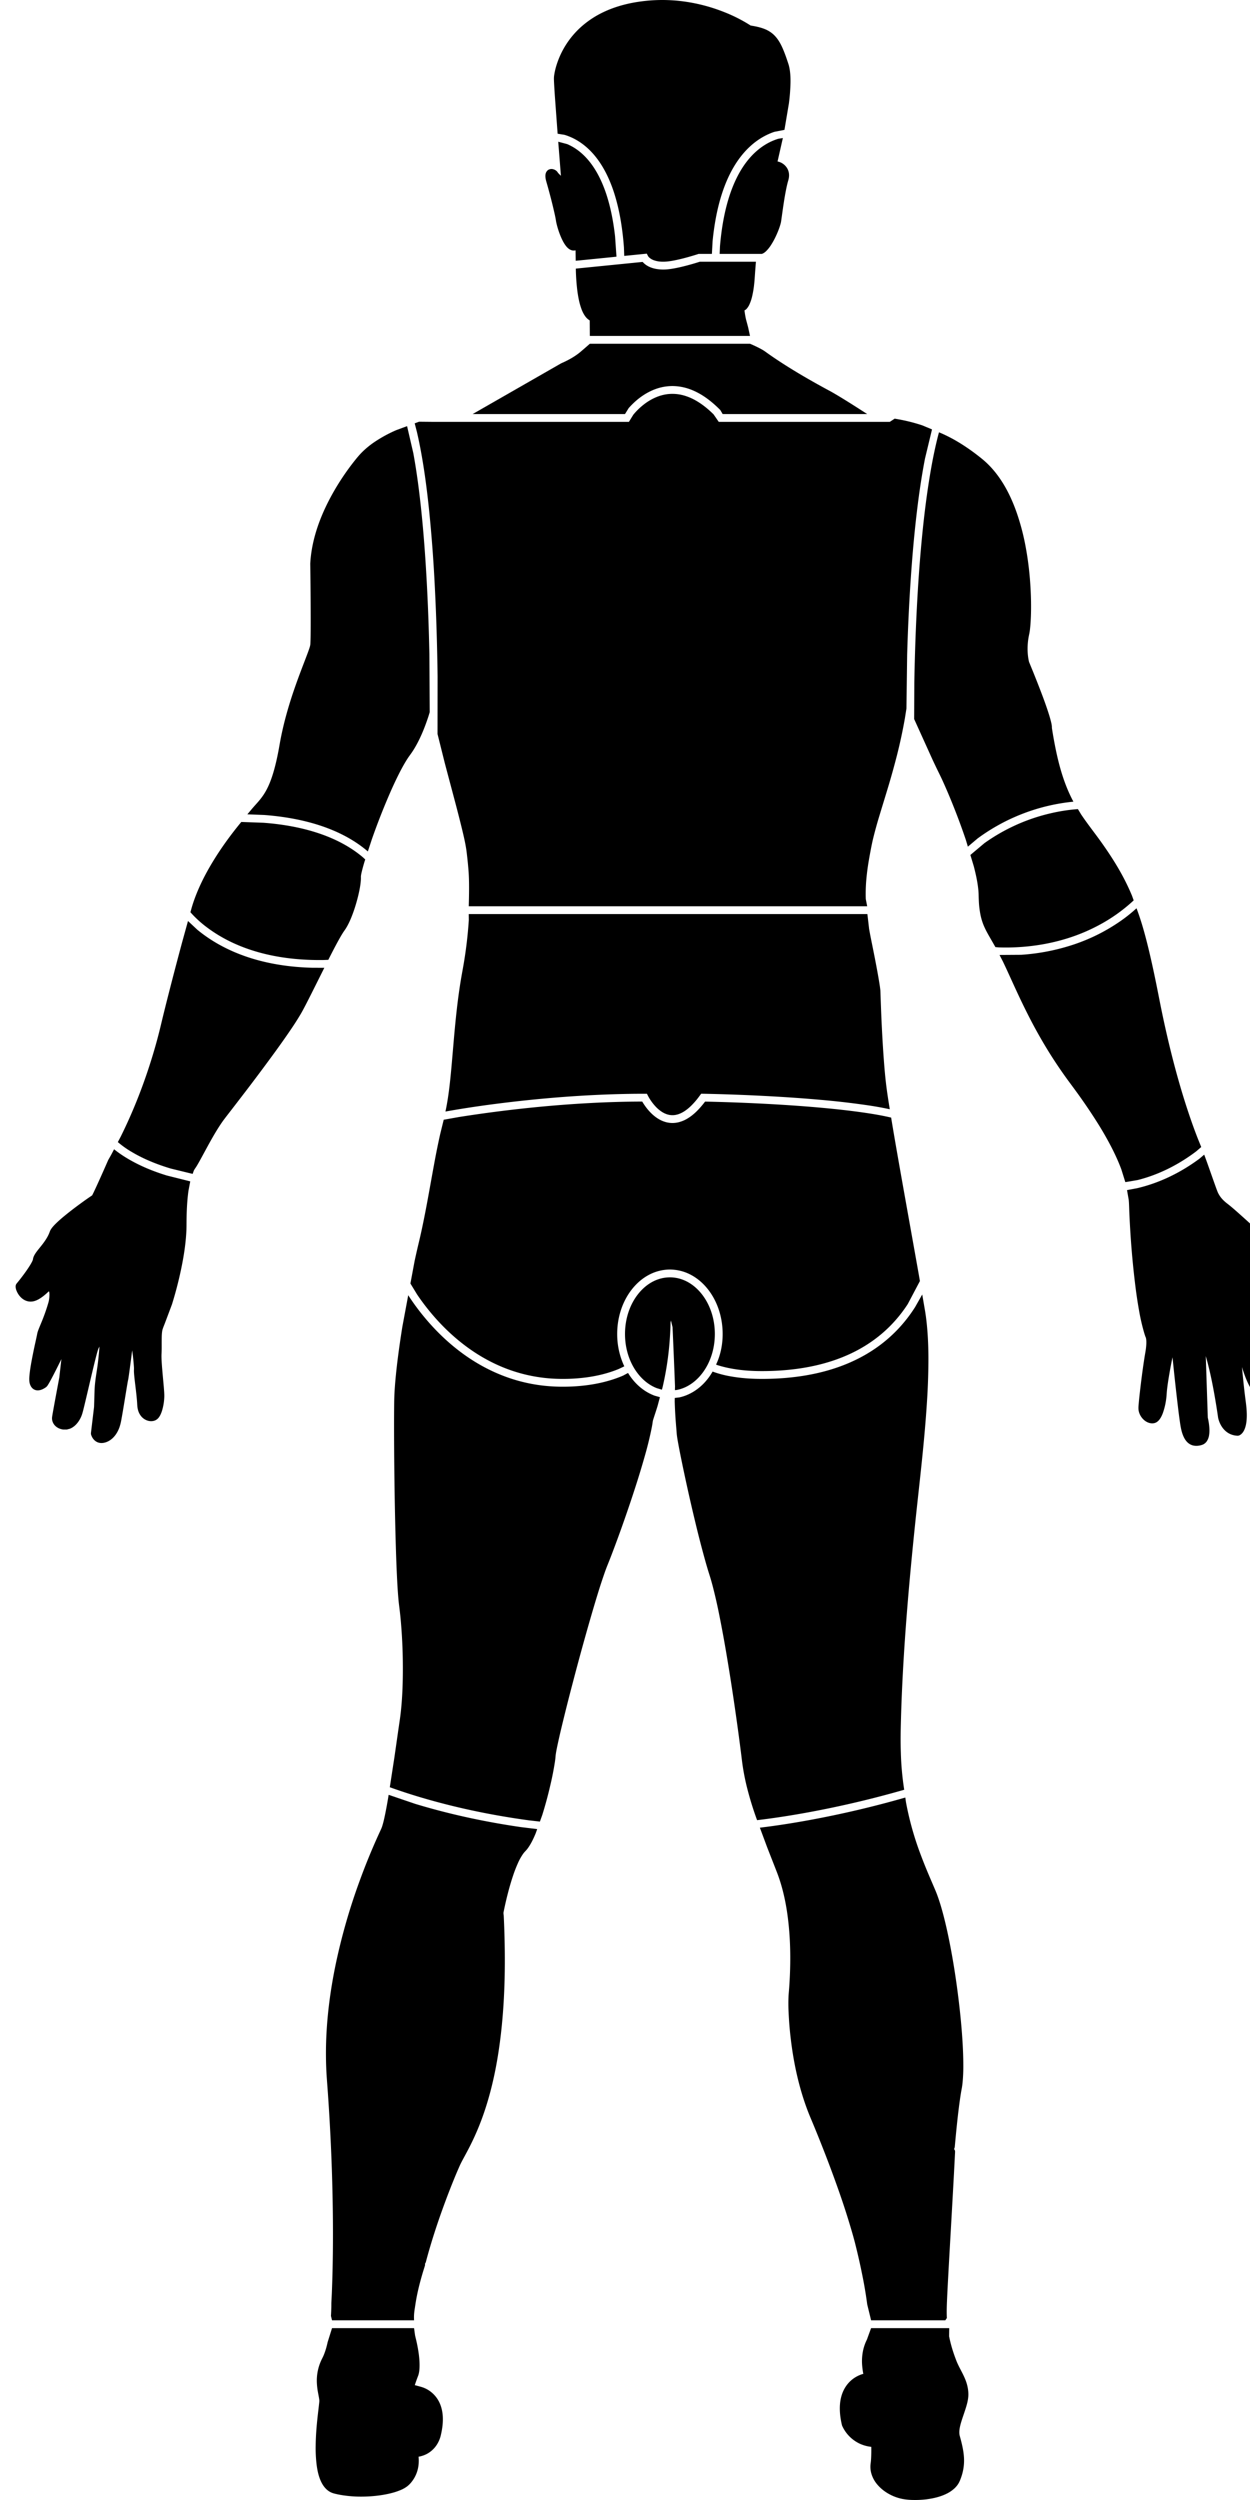 <svg width="160" height="320" xmlns="http://www.w3.org/2000/svg">
	<!-- Generator: Sketch 64 (93537) - https://sketch.com -->
	<title>
		Group 261
	</title>
	<desc>
		Created with Sketch.
	</desc>
	<defs>
		<polygon id="path-1" points="0 0.011 329.766 0.011 329.766 287.931 0 287.931">
		</polygon>
	</defs>
	<g class="body-parts" id="svg_27">
		<path class="body-area body-area-head" d="m71.376,17.117l-0.353,-4.81c-0.033,-0.51 -0.067,-1.02 -0.094,-1.53a23.405,23.405 0 0 1 -0.023,-0.511a3.96,3.96 0 0 1 -0.002,-0.327c0.006,-0.151 0.028,-0.302 0.053,-0.451c0.117,-0.71 0.336,-1.401 0.607,-2.066a10.963,10.963 0 0 1 2.999,-4.14a12.05,12.05 0 0 1 2.708,-1.746c1.247,-0.59 2.583,-0.982 3.94,-1.223a20.938,20.938 0 0 1 3.701,-0.313c0.775,0.009 1.548,0.055 2.317,0.148a21.87,21.87 0 0 1 5.375,1.362a19.444,19.444 0 0 1 3.445,1.737l0.038,0.025a10.447,10.447 0 0 1 0.804,0.147c0.584,0.132 1.159,0.317 1.664,0.648c0.167,0.108 0.324,0.232 0.47,0.367c0.667,0.624 1.063,1.48 1.388,2.318c0.07,0.179 0.136,0.359 0.199,0.538c0.107,0.303 0.208,0.607 0.308,0.911c0.028,0.089 0.028,0.089 0.054,0.179c0.183,0.712 0.219,1.453 0.21,2.185a24.301,24.301 0 0 1 -0.205,2.681l-0.569,3.377l-1.288,0.251a8.21,8.21 0 0 0 -1.361,0.599a8.959,8.959 0 0 0 -1.715,1.236c-1.502,1.368 -2.545,3.168 -3.271,5.049c-0.129,0.336 -0.249,0.675 -0.36,1.018c-0.15,0.461 -0.284,0.927 -0.404,1.396a27.194,27.194 0 0 0 -0.407,1.87c-0.172,0.942 -0.3,1.891 -0.393,2.843l-0.088,1.615l-1.702,0l-0.203,0.066l-0.149,0.047c-0.397,0.123 -0.795,0.24 -1.196,0.349c-0.353,0.096 -0.707,0.186 -1.064,0.266c-0.24,0.054 -0.481,0.104 -0.723,0.147c-0.52,0.093 -1.044,0.155 -1.572,0.109a3.161,3.161 0 0 1 -0.77,-0.155a1.808,1.808 0 0 1 -0.607,-0.336a0.889,0.889 0 0 1 -0.191,-0.219l-0.155,-0.306l-2.888,0.289l-0.039,-1.086a37.85,37.85 0 0 0 -0.328,-2.929a28.94,28.94 0 0 0 -0.426,-2.223a24.042,24.042 0 0 0 -0.413,-1.538a17.933,17.933 0 0 0 -0.706,-1.934c-0.796,-1.844 -1.954,-3.591 -3.621,-4.755a7.603,7.603 0 0 0 -0.814,-0.498a7.225,7.225 0 0 0 -1.304,-0.536l-0.876,-0.141z" id="svg_42" />
		<path class="body-area body-area-ears" d="m71.454,18.141l1.149,0.306a6.754,6.754 0 0 1 1.401,0.815c1.374,1.034 2.338,2.521 3.024,4.078a17.19,17.19 0 0 1 0.751,2.061c0.205,0.683 0.375,1.377 0.517,2.077c0.188,0.921 0.328,1.852 0.433,2.786l0.181,2.592l-5.218,0.522l-0.018,-1.246l-0.001,-0.093a0.913,0.913 0 0 1 -0.371,0.021c-0.399,-0.058 -0.708,-0.362 -0.934,-0.676a4.366,4.366 0 0 1 -0.333,-0.55a7.502,7.502 0 0 1 -0.207,-0.434a10.6,10.6 0 0 1 -0.62,-1.905c-0.036,-0.173 -0.059,-0.348 -0.091,-0.522a18.277,18.277 0 0 0 -0.106,-0.518a65.662,65.662 0 0 0 -0.732,-2.955a53.99,53.99 0 0 0 -0.264,-0.954c-0.039,-0.136 -0.078,-0.271 -0.115,-0.407a5.566,5.566 0 0 1 -0.045,-0.195c-0.063,-0.341 -0.088,-0.73 0.136,-1.022a0.704,0.704 0 0 1 0.321,-0.241a0.868,0.868 0 0 1 0.337,-0.048c0.237,0.024 0.469,0.127 0.636,0.301c0.039,0.04 0.063,0.071 0.094,0.118c0.008,0.013 0.02,0.04 0.033,0.056c0.041,0.048 0.084,0.093 0.126,0.138c0.091,0.091 0.182,0.181 0.275,0.268l-0.017,-0.039l-0.342,-4.334zm26.058,14.359l-5.396,0l0.039,-0.952c0.084,-1.006 0.205,-2.009 0.375,-3.004c0.131,-0.761 0.29,-1.517 0.486,-2.264c0.117,-0.444 0.246,-0.885 0.391,-1.321c0.107,-0.322 0.222,-0.64 0.346,-0.955c0.685,-1.739 1.662,-3.41 3.077,-4.655c0.212,-0.186 0.432,-0.362 0.661,-0.525c0.274,-0.196 0.561,-0.374 0.858,-0.532a7.149,7.149 0 0 1 1.273,-0.528l0.585,-0.097l-0.68,3.005c0.479,0.085 0.922,0.392 1.187,0.796c0.136,0.208 0.227,0.445 0.265,0.691c0.034,0.228 0.024,0.461 -0.02,0.687c-0.033,0.172 -0.089,0.339 -0.134,0.509c-0.04,0.153 -0.077,0.306 -0.112,0.46c-0.326,1.491 -0.514,3.007 -0.73,4.516c-0.01,0.066 -0.024,0.13 -0.038,0.194c-0.083,0.34 -0.198,0.671 -0.326,0.997c-0.134,0.339 -0.283,0.673 -0.447,0.999a8.818,8.818 0 0 1 -0.505,0.88a4.47,4.47 0 0 1 -0.59,0.733c-0.162,0.158 -0.353,0.3 -0.565,0.366z" id="svg_41" />
		<path class="body-area body-area-neck_or_throat" d="m96.76,33.5l-0.02,0.236c-0.039,0.467 -0.074,0.935 -0.107,1.404c-0.018,0.265 -0.036,0.532 -0.057,0.797c-0.017,0.191 -0.037,0.381 -0.058,0.572a12.22,12.22 0 0 1 -0.249,1.447a5.463,5.463 0 0 1 -0.325,0.977a2.209,2.209 0 0 1 -0.364,0.582a0.861,0.861 0 0 1 -0.253,0.2l-0.034,0.014c0.046,0.373 0.104,0.745 0.187,1.111c0.036,0.146 0.077,0.291 0.116,0.437c0.059,0.217 0.116,0.433 0.172,0.651l0.232,1.072l-20.5,0l-0.014,-1.919l-0.005,-0.073a1.357,1.357 0 0 1 -0.191,-0.125a1.905,1.905 0 0 1 -0.303,-0.297a2.705,2.705 0 0 1 -0.197,-0.276a4.012,4.012 0 0 1 -0.37,-0.776a8.22,8.22 0 0 1 -0.323,-1.143a15.238,15.238 0 0 1 -0.222,-1.377a26.803,26.803 0 0 1 -0.165,-2.386l-0.004,-0.246l8.554,-0.856c0.069,0.079 0.141,0.153 0.22,0.221c0.608,0.531 1.441,0.724 2.229,0.75c0.184,0.007 0.367,0.004 0.551,-0.008c0.178,-0.011 0.356,-0.031 0.533,-0.055c0.221,-0.03 0.44,-0.068 0.659,-0.11c0.321,-0.061 0.64,-0.132 0.958,-0.21a32.947,32.947 0 0 0 1.751,-0.483l0.418,-0.131l7.181,0z" id="svg_40" />
		<path class="body-area body-area-nape_of_neck" d="m96,44s1.315,0.545 1.943,0.999c0.76,0.55 1.539,1.074 2.328,1.581c1.915,1.229 3.892,2.358 5.895,3.436c1.502,0.806 4.834,2.984 4.834,2.984l-18.5,0l-0.299,-0.511c-1.165,-1.177 -2.523,-2.227 -4.115,-2.746a6.687,6.687 0 0 0 -1.931,-0.329c-0.13,-0.001 -0.13,-0.001 -0.26,0.002a6.535,6.535 0 0 0 -1.23,0.159c-1.141,0.265 -2.189,0.844 -3.089,1.586a10.193,10.193 0 0 0 -1.109,1.082l-0.467,0.757l-19.5,0l11.332,-6.496c0.134,-0.063 0.271,-0.119 0.405,-0.182c0.712,-0.339 1.403,-0.738 2.014,-1.239a70.547,70.547 0 0 0 1.249,-1.083l20.5,0z" id="svg_39" />
		<path class="body-area body-area-back" d="m80.5,54l0.559,-0.908a8.264,8.264 0 0 1 1.281,-1.262a6.959,6.959 0 0 1 1.705,-1.011a5.501,5.501 0 0 1 1.35,-0.362a5.333,5.333 0 0 1 1.656,0.049c1.431,0.271 2.699,1.09 3.77,2.047c0.177,0.158 0.348,0.321 0.517,0.487l0.662,0.96l21.893,0l0.625,-0.412c0.57,0.095 1.137,0.203 1.698,0.337c0.615,0.145 1.222,0.319 1.822,0.516l1.259,0.523l-0.895,3.724c-0.451,2.323 -0.787,4.667 -1.064,7.016c-0.335,2.839 -0.58,5.689 -0.771,8.541c-0.214,3.19 -0.36,6.385 -0.452,9.582l-0.09,6.867l-0.197,1.243a65.684,65.684 0 0 1 -1.024,4.77a100.786,100.786 0 0 1 -1.071,3.863c-0.392,1.308 -0.798,2.613 -1.192,3.921a53.35,53.35 0 0 0 -0.798,2.913c-0.104,0.438 -0.193,0.879 -0.278,1.322c-0.091,0.474 -0.178,0.949 -0.258,1.426a30.12,30.12 0 0 0 -0.341,2.71a20.75,20.75 0 0 0 -0.046,2.217l0.18,0.921l-51,0c0.039,-1.316 0.076,-3.136 -0.022,-4.452c-0.05,-0.67 -0.115,-1.339 -0.193,-2.007c-0.031,-0.273 -0.061,-0.548 -0.103,-0.821c-0.132,-0.873 -0.336,-1.735 -0.542,-2.593a176.916,176.916 0 0 0 -0.835,-3.28c-0.454,-1.721 -0.916,-3.442 -1.37,-5.164l-0.931,-3.732l0.008,-7.349c-0.05,-3.854 -0.161,-7.708 -0.358,-11.558a188.114,188.114 0 0 0 -0.719,-9.637c-0.27,-2.618 -0.605,-5.232 -1.09,-7.818a54.318,54.318 0 0 0 -0.479,-2.295l-0.285,-1.107l0.56,-0.207l1.859,0.02l25,0z" id="svg_38" />
		<path class="body-area body-area-upper_arm" d="m52.106,54.546l0.8,3.463c0.455,2.483 0.775,4.99 1.034,7.5c0.29,2.813 0.496,5.633 0.655,8.456c0.182,3.249 0.3,6.502 0.367,9.755l0.043,7.438l-0.166,0.541c-0.424,1.285 -0.922,2.556 -1.584,3.738c-0.161,0.288 -0.332,0.571 -0.518,0.844c-0.134,0.199 -0.278,0.389 -0.415,0.585c-0.081,0.118 -0.159,0.237 -0.237,0.357c-0.396,0.631 -0.75,1.289 -1.083,1.955a49.457,49.457 0 0 0 -1.072,2.299a85.585,85.585 0 0 0 -2.333,5.954l-0.511,1.556c-2.179,-1.872 -4.877,-3.051 -7.642,-3.768a27.838,27.838 0 0 0 -1.507,-0.346a31.1,31.1 0 0 0 -1.739,-0.298a34.913,34.913 0 0 0 -2.393,-0.258l-2.143,-0.083l0.637,-0.76c0.249,-0.289 0.507,-0.57 0.758,-0.857c0.1,-0.119 0.199,-0.237 0.296,-0.359a7.79,7.79 0 0 0 0.68,-1.013c0.431,-0.771 0.734,-1.61 0.982,-2.456c0.255,-0.873 0.453,-1.764 0.624,-2.657c0.071,-0.373 0.135,-0.748 0.202,-1.121c0.054,-0.293 0.054,-0.293 0.11,-0.585c0.136,-0.67 0.285,-1.336 0.451,-1.999a51.859,51.859 0 0 1 1.245,-4.153c0.296,-0.865 0.611,-1.724 0.935,-2.578c0.247,-0.653 0.5,-1.303 0.746,-1.956c0.073,-0.196 0.145,-0.392 0.213,-0.589c0.065,-0.192 0.136,-0.388 0.17,-0.588c0.017,-0.099 0.019,-0.201 0.023,-0.3c0.011,-0.248 0.018,-0.497 0.023,-0.745c0.011,-0.616 0.013,-1.233 0.014,-1.85a466.82,466.82 0 0 0 -0.04,-6.034l-0.013,-1.069l-0.006,-0.419c0.009,-0.161 0.02,-0.321 0.032,-0.481c0.045,-0.513 0.113,-1.024 0.205,-1.531c0.443,-2.44 1.406,-4.77 2.608,-6.928c0.4,-0.717 0.829,-1.418 1.284,-2.101c0.454,-0.682 0.934,-1.347 1.441,-1.992c0.336,-0.428 0.681,-0.852 1.066,-1.237a11.019,11.019 0 0 1 1.561,-1.282a17.3,17.3 0 0 1 2.842,-1.548l1.355,-0.5zm68.087,0.79c1.293,0.531 2.522,1.236 3.683,2.033c0.422,0.289 0.834,0.589 1.237,0.902c0.323,0.25 0.644,0.503 0.949,0.774c0.369,0.329 0.715,0.682 1.038,1.056c1.385,1.602 2.343,3.538 3.039,5.526a29.89,29.89 0 0 1 1.179,4.554c0.311,1.71 0.503,3.442 0.595,5.177c0.05,0.924 0.072,1.85 0.06,2.777c-0.006,0.464 -0.022,0.93 -0.049,1.393c-0.025,0.414 -0.058,0.826 -0.114,1.236c-0.032,0.24 -0.087,0.475 -0.133,0.712a8.535,8.535 0 0 0 -0.125,2.162c0.027,0.358 0.077,0.715 0.16,1.065l0.01,0.034l0.549,1.341l0.483,1.212c0.487,1.244 0.969,2.491 1.385,3.761c0.139,0.424 0.272,0.852 0.379,1.285c0.067,0.271 0.135,0.552 0.124,0.833c0.053,0.343 0.109,0.685 0.167,1.027c0.5,2.875 1.178,5.776 2.56,8.368l0.03,0.05a24.757,24.757 0 0 0 -12.275,4.716l-1.235,1.043l-0.261,-0.869a82.558,82.558 0 0 0 -1.556,-4.227a74.576,74.576 0 0 0 -1.443,-3.398c-0.234,-0.508 -0.484,-1.009 -0.729,-1.511c-0.168,-0.35 -0.334,-0.701 -0.5,-1.052l-2.389,-5.278l0.022,-4.71c0.062,-3.465 0.18,-6.929 0.371,-10.389c0.157,-2.833 0.362,-5.663 0.642,-8.486c0.271,-2.732 0.612,-5.456 1.078,-8.162c0.272,-1.577 0.593,-3.149 0.995,-4.698l0.074,-0.257z" id="svg_37" />
		<path class="body-area body-area-elbow" d="m30.886,105.211l2.844,0.103c0.778,0.058 1.554,0.14 2.327,0.251c0.645,0.092 1.287,0.204 1.924,0.338c0.488,0.103 0.973,0.218 1.453,0.348c2.542,0.686 5.019,1.784 7.038,3.501l0.279,0.259l-0.103,0.314c-0.113,0.379 -0.221,0.761 -0.315,1.146c-0.055,0.226 -0.113,0.457 -0.135,0.689c-0.005,0.049 -0.002,0.096 -0.001,0.146c0.002,0.069 0.001,0.088 0,0.158a5.332,5.332 0 0 1 -0.012,0.251c-0.035,0.443 -0.107,0.881 -0.196,1.317c-0.09,0.441 -0.198,0.879 -0.319,1.313c-0.16,0.581 -0.344,1.155 -0.557,1.718c-0.182,0.483 -0.386,0.96 -0.632,1.415a6.405,6.405 0 0 1 -0.269,0.452c-0.083,0.127 -0.174,0.249 -0.259,0.375c-0.077,0.121 -0.154,0.244 -0.228,0.367c-0.275,0.462 -0.533,0.935 -0.785,1.409c-0.289,0.546 -0.57,1.095 -0.85,1.645l-0.065,0.132l-0.629,0.025a36.28,36.28 0 0 1 -1.582,-0.014c-3.483,-0.109 -6.994,-0.754 -10.157,-2.258c-0.474,-0.225 -0.939,-0.47 -1.393,-0.733a18.134,18.134 0 0 1 -1.742,-1.15a13.936,13.936 0 0 1 -2.148,-1.961l0.16,-0.58c0.052,-0.177 0.107,-0.354 0.163,-0.531c0.627,-1.903 1.532,-3.701 2.573,-5.409c1.077,-1.768 2.299,-3.439 3.616,-5.036zm107.086,-1.646l0.409,0.678c0.704,1.052 1.484,2.051 2.232,3.072c0.147,0.203 0.294,0.405 0.438,0.608c0.901,1.275 1.758,2.586 2.51,3.956c0.491,0.893 0.935,1.813 1.328,2.754l0.222,0.616a21.15,21.15 0 0 1 -3.629,2.71a23.012,23.012 0 0 1 -4.962,2.183c-1.969,0.606 -4.012,0.96 -6.067,1.087c-0.875,0.054 -1.753,0.067 -2.629,0.037l-0.41,-0.035l-0.833,-1.453a21.513,21.513 0 0 1 -0.273,-0.495a9.765,9.765 0 0 1 -0.423,-0.896a7.48,7.48 0 0 1 -0.346,-1.114a11.481,11.481 0 0 1 -0.251,-2.015c-0.016,-0.3 -0.019,-0.601 -0.029,-0.901a15.553,15.553 0 0 0 -0.025,-0.381c-0.098,-1.044 -0.325,-2.072 -0.587,-3.086l-0.438,-1.454l1.792,-1.508a23.825,23.825 0 0 1 8.566,-3.845a22.66,22.66 0 0 1 3.405,-0.518z" id="svg_36" />
		<path class="body-area body-area-lower_back" d="m111.026,117l0.219,1.891c0.12,0.695 0.261,1.385 0.401,2.076c0.113,0.558 0.224,1.116 0.334,1.674l0.197,1.029c0.119,0.638 0.236,1.276 0.341,1.916c0.064,0.383 0.125,0.768 0.167,1.154l0.006,0.076a396.211,396.211 0 0 0 0.126,3.429c0.08,1.765 0.174,3.528 0.304,5.288c0.086,1.164 0.183,2.328 0.329,3.487c0.086,0.689 0.19,1.376 0.297,2.062l0.146,0.903a42.432,42.432 0 0 0 -3.031,-0.538a103.65,103.65 0 0 0 -5.827,-0.668c-2.452,-0.22 -4.91,-0.381 -7.368,-0.507a243.623,243.623 0 0 0 -7.449,-0.268l-0.468,-0.008c-0.182,0.247 -0.361,0.495 -0.553,0.734a9.759,9.759 0 0 1 -0.759,0.836a6.346,6.346 0 0 1 -0.271,0.247c-0.54,0.465 -1.194,0.868 -1.921,0.925a2.264,2.264 0 0 1 -0.8,-0.085a2.781,2.781 0 0 1 -0.721,-0.334a4.25,4.25 0 0 1 -0.845,-0.721a6.527,6.527 0 0 1 -0.904,-1.266c-0.058,-0.11 -0.113,-0.222 -0.169,-0.332l-0.671,0.001l-0.363,0.001c-5.362,0.04 -10.718,0.405 -16.045,1.017c-2.912,0.335 -5.818,0.739 -8.71,1.259c0.396,-1.852 0.587,-3.736 0.762,-5.616c0.128,-1.436 0.246,-2.871 0.373,-4.307c0.171,-1.875 0.363,-3.748 0.634,-5.612c0.081,-0.566 0.17,-1.131 0.268,-1.695c0.096,-0.557 0.201,-1.113 0.296,-1.67a54.645,54.645 0 0 0 0.658,-5.616l-0.009,-0.762l51.026,0z" id="svg_35" />
		<path class="body-area body-area-forearm" d="m145.474,116.257c0.56,1.472 0.983,2.972 1.363,4.478c0.437,1.74 0.817,3.495 1.175,5.254c0.198,0.971 0.386,1.945 0.581,2.917c0.098,0.478 0.196,0.955 0.298,1.432c0.629,2.934 1.343,5.85 2.185,8.729a89.92,89.92 0 0 0 1.473,4.595c0.249,0.708 0.511,1.412 0.785,2.111l0.425,1.047l-0.645,0.555c-2.236,1.691 -4.781,2.991 -7.506,3.673l-1.567,0.264l-0.509,-1.631c-0.36,-0.967 -0.79,-1.907 -1.261,-2.824a42.561,42.561 0 0 0 -1.93,-3.347a71.976,71.976 0 0 0 -2.499,-3.676c-0.367,-0.506 -0.739,-1.009 -1.111,-1.511a60.424,60.424 0 0 1 -2.258,-3.318a62.962,62.962 0 0 1 -2.574,-4.501a87.302,87.302 0 0 1 -1.497,-3.039c-0.541,-1.152 -1.063,-2.315 -1.596,-3.471c-0.145,-0.309 -0.29,-0.618 -0.437,-0.926l-0.43,-0.833l2.768,-0.02a26.887,26.887 0 0 0 6.819,-1.347a23.567,23.567 0 0 0 5.786,-2.894a19.32,19.32 0 0 0 2.162,-1.717zm-121.41,1.632l1.188,1.113c0.693,0.571 1.428,1.09 2.196,1.555c0.501,0.303 1.016,0.584 1.543,0.843c3.407,1.674 7.216,2.377 10.99,2.474l1.533,0.005l-1.658,3.315c-0.236,0.467 -0.473,0.933 -0.712,1.397c-0.203,0.387 -0.402,0.775 -0.622,1.153a36.615,36.615 0 0 1 -1.331,2.086c-0.631,0.931 -1.282,1.848 -1.941,2.759a273.59,273.59 0 0 1 -4.519,6.031c-0.388,0.507 -0.777,1.011 -1.167,1.517c-0.289,0.374 -0.581,0.748 -0.866,1.125c-0.094,0.126 -0.187,0.255 -0.278,0.385c-0.576,0.833 -1.085,1.71 -1.578,2.594c-0.43,0.775 -0.844,1.558 -1.273,2.333c-0.142,0.255 -0.284,0.508 -0.438,0.755c-0.073,0.115 -0.154,0.225 -0.227,0.34a3.465,3.465 0 0 0 -0.1,0.18l-0.144,0.41l-2.783,-0.679c-1.732,-0.516 -3.428,-1.192 -4.986,-2.113a12.273,12.273 0 0 1 -1.807,-1.279l0.374,-0.712c1.658,-3.342 3.009,-6.836 4.09,-10.406c0.29,-0.959 0.561,-1.924 0.807,-2.896c0.18,-0.706 0.344,-1.418 0.517,-2.127c0.125,-0.508 0.251,-1.017 0.378,-1.524a513.151,513.151 0 0 1 2.068,-7.934l0.746,-2.7z" id="svg_34" />
		<path class="body-area body-area-buttocks" d="m52.533,164.288l0.536,-2.874c0.124,-0.58 0.254,-1.158 0.388,-1.736c0.103,-0.437 0.209,-0.874 0.309,-1.311c0.078,-0.344 0.155,-0.689 0.229,-1.033c0.238,-1.11 0.456,-2.224 0.665,-3.339c0.311,-1.668 0.603,-3.339 0.911,-5.007a99.04,99.04 0 0 1 0.771,-3.815l0.453,-1.846l1.958,-0.349a170.9,170.9 0 0 1 7.089,-0.966c3.188,-0.366 6.386,-0.644 9.59,-0.816a130.75,130.75 0 0 1 6.773,-0.196l0.002,0.005a8.118,8.118 0 0 0 0.668,0.96c0.672,0.821 1.561,1.536 2.63,1.728c0.178,0.032 0.358,0.05 0.538,0.051c0.29,0.003 0.579,-0.034 0.859,-0.106a4.148,4.148 0 0 0 1.098,-0.469c0.823,-0.493 1.49,-1.201 2.082,-1.947c0.084,-0.108 0.084,-0.107 0.167,-0.217c2.457,0.05 4.913,0.14 7.367,0.265c2.446,0.126 4.89,0.286 7.33,0.505c1.845,0.165 3.689,0.363 5.523,0.625c1.201,0.172 2.4,0.369 3.597,0.652l0.068,0.417c0.389,2.346 0.801,4.687 1.215,7.027c0.756,4.258 1.523,8.515 2.279,12.772l0.121,0.706l-1.551,2.939a17.471,17.471 0 0 1 -2.288,2.841a17.094,17.094 0 0 1 -2.042,1.748a17.8,17.8 0 0 1 -1.702,1.097c-0.431,0.245 -0.872,0.472 -1.321,0.682c-2.976,1.391 -6.259,2.013 -9.524,2.175c-0.607,0.03 -1.214,0.044 -1.821,0.044c-0.783,0 -1.567,-0.033 -2.347,-0.11a18.363,18.363 0 0 1 -1.808,-0.267a14.585,14.585 0 0 1 -1.542,-0.396l-0.147,-0.057c0.548,-1.152 0.816,-2.43 0.842,-3.71c0.031,-1.529 -0.28,-3.071 -0.954,-4.447c-0.682,-1.391 -1.748,-2.621 -3.13,-3.346a5.756,5.756 0 0 0 -2.841,-0.664a5.785,5.785 0 0 0 -2.487,0.664c-1.382,0.725 -2.448,1.956 -3.13,3.346c-0.659,1.344 -0.971,2.848 -0.955,4.342a9.697,9.697 0 0 0 0.91,4.036l-0.716,0.34c-1.353,0.558 -2.787,0.901 -4.237,1.088a22.967,22.967 0 0 1 -4.374,0.133a20.045,20.045 0 0 1 -3.232,-0.485a20,20 0 0 1 -3.649,-1.243a21.732,21.732 0 0 1 -3.453,-1.967c-1.955,-1.36 -3.696,-3.017 -5.21,-4.853a29.127,29.127 0 0 1 -1.65,-2.208l-0.857,-1.408z" id="svg_33" />
		<path class="body-area body-area-anus" d="m84.725,177.882l-0.653,-0.197c-1.39,-0.537 -2.468,-1.683 -3.143,-2.989c-0.642,-1.241 -0.943,-2.647 -0.928,-4.041c0.014,-1.386 0.341,-2.777 1.006,-3.998c0.666,-1.222 1.692,-2.289 2.999,-2.816c0.198,-0.079 0.401,-0.146 0.608,-0.199a4.762,4.762 0 0 1 1.354,-0.137c0.334,0.019 0.664,0.068 0.987,0.155c0.206,0.056 0.408,0.126 0.605,0.209c1.276,0.535 2.278,1.587 2.933,2.788c0.65,1.193 0.977,2.549 1.005,3.903c0.029,1.398 -0.259,2.81 -0.889,4.062c-0.61,1.211 -1.558,2.289 -2.788,2.891a4.769,4.769 0 0 1 -1.213,0.406l-0.217,0.019l0.007,-0.387l0.005,-0.051c-0.097,-2.544 -0.204,-5.089 -0.317,-7.632a16.563,16.563 0 0 1 -0.201,-0.848a5.04,5.04 0 0 1 -0.028,0.131l-0.026,0.113c-0.006,0.293 -0.007,0.311 -0.017,0.637a44.287,44.287 0 0 1 -0.172,2.601a39.213,39.213 0 0 1 -0.822,5.027l-0.095,0.353z" id="svg_32" />
		<path class="body-area body-area-hand" d="m154.137,147.795l0.029,0.073c0.113,0.305 0.224,0.611 0.335,0.918c0.361,1.008 0.712,2.019 1.073,3.027c0.069,0.191 0.137,0.382 0.211,0.571c0.04,0.105 0.079,0.21 0.128,0.311c0.143,0.292 0.331,0.563 0.551,0.802c0.14,0.152 0.292,0.29 0.449,0.424c0.158,0.129 0.322,0.252 0.482,0.38c0.541,0.443 1.062,0.91 1.582,1.377a98.368,98.368 0 0 1 1.939,1.774l0.081,0.077l0.019,0.025c0.054,0.055 0.107,0.11 0.162,0.164c0.206,0.202 0.414,0.403 0.617,0.608c0.323,0.327 0.636,0.663 0.903,1.038c0.186,0.26 0.351,0.541 0.459,0.843c0.046,0.131 0.082,0.266 0.104,0.403c0.012,0.081 0.016,0.164 0.03,0.246c0.009,0.046 0.021,0.092 0.033,0.138c0.067,0.233 0.16,0.459 0.262,0.68c0.101,0.22 0.212,0.436 0.328,0.648c0.317,0.584 0.669,1.149 1.037,1.702l0.056,0.083c0.08,0.091 0.159,0.183 0.235,0.276c0.056,0.071 0.111,0.142 0.164,0.214a4.682,4.682 0 0 1 0.33,0.516c0.032,0.057 0.06,0.116 0.087,0.175c0.16,0.354 0.254,0.782 0.096,1.154a0.877,0.877 0 0 1 -0.276,0.372a0.888,0.888 0 0 1 -0.163,0.097a2.534,2.534 0 0 1 -0.83,0.238a2.556,2.556 0 0 1 -0.799,-0.044a3.45,3.45 0 0 1 -1.211,-0.545c-0.514,-0.351 -0.956,-0.801 -1.346,-1.285a7.565,7.565 0 0 1 -0.594,-0.839l-0.151,-0.169l0.313,1.478c0.123,0.522 0.26,1.042 0.39,1.564l0.191,0.806c0.181,0.787 0.353,1.574 0.513,2.365a86.453,86.453 0 0 1 0.754,4.348a33.325,33.325 0 0 1 0.175,1.377c0.017,0.163 0.033,0.325 0.044,0.488c0.009,0.117 0.013,0.233 0.011,0.35c0,0.084 -0.004,0.168 -0.01,0.253c-0.043,0.533 -0.223,1.102 -0.662,1.441c-0.057,0.044 -0.12,0.082 -0.185,0.116l-0.02,0.009c-0.025,0.008 -0.047,0.019 -0.072,0.026a1.32,1.32 0 0 1 -0.536,-0.004c-0.497,-0.111 -0.88,-0.491 -1.168,-0.891a5.322,5.322 0 0 1 -0.437,-0.731a8.646,8.646 0 0 1 -0.258,-0.552a13.134,13.134 0 0 1 -0.293,-0.742a20.106,20.106 0 0 1 -0.31,-0.926l-0.019,-0.059c0.102,1.055 0.205,2.111 0.327,3.163c0.063,0.546 0.138,1.09 0.205,1.634l0.046,0.448c0.017,0.222 0.032,0.444 0.038,0.667a7.376,7.376 0 0 1 -0.04,1.068a5.552,5.552 0 0 1 -0.053,0.339a3.712,3.712 0 0 1 -0.069,0.295c-0.122,0.441 -0.349,0.916 -0.78,1.127l-0.027,0.012c-0.037,0.01 -0.072,0.024 -0.109,0.031c-0.095,0.016 -0.198,0.003 -0.293,-0.007a2.424,2.424 0 0 1 -0.96,-0.311c-0.699,-0.406 -1.143,-1.151 -1.324,-1.923c-0.025,-0.123 -0.039,-0.249 -0.057,-0.373a136.58,136.58 0 0 0 -0.185,-1.199c-0.343,-2.113 -0.738,-4.221 -1.323,-6.282l-0.027,-0.091l0.26,7.879l-0.005,-0.02a8.4,8.4 0 0 1 0.187,1.129c0.035,0.381 0.044,0.773 -0.021,1.152a1.887,1.887 0 0 1 -0.297,0.774a1.188,1.188 0 0 1 -0.491,0.408c-0.116,0.051 -0.24,0.083 -0.363,0.111c-0.431,0.096 -0.89,0.075 -1.282,-0.146c-0.374,-0.209 -0.635,-0.564 -0.814,-0.946c-0.27,-0.572 -0.378,-1.2 -0.471,-1.821a73.294,73.294 0 0 1 -0.23,-1.74a321.062,321.062 0 0 1 -0.685,-6.193l-0.045,-0.44a50.106,50.106 0 0 0 -0.387,2.031c-0.124,0.716 -0.24,1.435 -0.319,2.157c-0.026,0.236 -0.039,0.473 -0.057,0.711c-0.012,0.141 -0.012,0.14 -0.028,0.281a8.74,8.74 0 0 1 -0.44,1.951c-0.06,0.164 -0.13,0.324 -0.21,0.478c-0.095,0.18 -0.207,0.354 -0.349,0.5a1.215,1.215 0 0 1 -0.301,0.233c-0.326,0.173 -0.727,0.144 -1.058,0.005a1.82,1.82 0 0 1 -0.519,-0.333a2.133,2.133 0 0 1 -0.648,-1.087c-0.078,-0.337 -0.037,-0.684 -0.008,-1.024c0.042,-0.491 0.096,-0.981 0.151,-1.47c0.15,-1.315 0.317,-2.629 0.514,-3.937c0.034,-0.222 0.068,-0.444 0.104,-0.665c0.039,-0.235 0.082,-0.47 0.119,-0.705l0.039,-0.288c0.036,-0.329 0.064,-0.66 0.04,-0.991a1.929,1.929 0 0 0 -0.032,-0.252a0.585,0.585 0 0 0 -0.038,-0.136l0.011,0.018l-0.053,-0.108c-0.042,-0.122 -0.081,-0.244 -0.121,-0.367a25.7,25.7 0 0 1 -0.69,-2.965a58.57,58.57 0 0 1 -0.463,-3.062a112.91,112.91 0 0 1 -0.687,-7.573a109.98,109.98 0 0 1 -0.1,-1.986c-0.016,-0.387 -0.024,-0.774 -0.045,-1.16a13.042,13.042 0 0 0 -0.029,-0.394l-0.219,-1.256l1.294,-0.244c2.889,-0.675 5.596,-2.012 7.974,-3.775l0.61,-0.52zm-145.589,35.187l-0.437,0c-0.463,-0.052 -0.913,-0.268 -1.191,-0.649a1.41,1.41 0 0 1 -0.228,-0.49c-0.03,-0.128 -0.04,-0.26 -0.031,-0.391c0.003,-0.054 0.01,-0.093 0.017,-0.146c0.032,-0.204 0.067,-0.407 0.103,-0.61c0.261,-1.46 0.536,-2.918 0.81,-4.376l0.268,-2.363l-0.02,0.048c-0.321,0.653 -0.646,1.305 -0.98,1.951c-0.169,0.326 -0.339,0.651 -0.519,0.97a7.061,7.061 0 0 1 -0.178,0.303a1.34,1.34 0 0 1 -0.233,0.301c-0.03,0.027 -0.067,0.05 -0.101,0.073a3.085,3.085 0 0 1 -0.206,0.128c-0.33,0.187 -0.727,0.31 -1.103,0.189a0.968,0.968 0 0 1 -0.414,-0.267a1.174,1.174 0 0 1 -0.191,-0.283a1.611,1.611 0 0 1 -0.147,-0.491c-0.042,-0.32 -0.014,-0.652 0.019,-0.973c0.05,-0.498 0.13,-0.994 0.217,-1.488a71.4,71.4 0 0 1 0.523,-2.58l0.148,-0.681c0.018,-0.079 0.05,-0.233 0.069,-0.332c0.013,-0.068 0.025,-0.135 0.041,-0.203c0.018,-0.07 0.019,-0.069 0.038,-0.138c0.054,-0.167 0.117,-0.332 0.182,-0.495c0.139,-0.34 0.281,-0.678 0.419,-1.019c0.301,-0.755 0.568,-1.522 0.79,-2.305c0.147,-0.521 0.155,-1.494 0.007,-1.352c-0.374,0.358 -0.775,0.703 -1.225,0.964c-0.304,0.176 -0.635,0.309 -0.99,0.325a1.695,1.695 0 0 1 -0.363,-0.021c-0.627,-0.107 -1.124,-0.573 -1.412,-1.12a2.285,2.285 0 0 1 -0.102,-0.219a1.484,1.484 0 0 1 -0.128,-0.548c0,-0.087 0.011,-0.184 0.048,-0.265c0.011,-0.025 0.021,-0.053 0.037,-0.076c0.058,-0.086 0.126,-0.16 0.193,-0.24c0.14,-0.174 0.278,-0.348 0.415,-0.525c0.351,-0.458 0.694,-0.923 1.007,-1.408c0.115,-0.177 0.226,-0.356 0.327,-0.542c0.067,-0.123 0.133,-0.248 0.176,-0.381c0.018,-0.057 0.023,-0.118 0.035,-0.179c0.014,-0.059 0.014,-0.058 0.03,-0.116c0.114,-0.336 0.323,-0.621 0.536,-0.901c0.188,-0.238 0.38,-0.472 0.568,-0.711c0.288,-0.372 0.561,-0.756 0.776,-1.177c0.065,-0.128 0.124,-0.26 0.177,-0.395c0.03,-0.075 0.055,-0.153 0.087,-0.227a1.92,1.92 0 0 1 0.065,-0.128c0.19,-0.321 0.454,-0.593 0.719,-0.853c0.363,-0.352 0.747,-0.683 1.139,-1.001c0.611,-0.5 1.239,-0.98 1.875,-1.446c0.495,-0.363 0.995,-0.721 1.505,-1.061l0.075,-0.048c0.133,-0.248 0.251,-0.503 0.37,-0.758c0.155,-0.329 0.306,-0.661 0.456,-0.993c0.415,-0.915 0.821,-1.833 1.223,-2.752c0.066,-0.131 0.143,-0.254 0.214,-0.382l0.187,-0.332l0.362,-0.691a14.85,14.85 0 0 0 1.639,1.137c1.597,0.965 3.339,1.68 5.12,2.225l2.991,0.748l-0.229,1.213c-0.156,1.125 -0.217,2.263 -0.239,3.398c-0.008,0.392 -0.008,0.785 -0.012,1.178c-0.004,0.214 -0.004,0.213 -0.01,0.426c-0.074,1.735 -0.346,3.453 -0.706,5.149a48.463,48.463 0 0 1 -1.127,4.326l-0.026,0.078c-0.298,0.796 -0.596,1.591 -0.896,2.385c-0.082,0.22 -0.223,0.546 -0.306,0.821c-0.013,0.045 -0.022,0.091 -0.031,0.137c-0.064,0.367 -0.069,0.741 -0.072,1.112c-0.004,0.392 0,0.784 -0.002,1.177c-0.002,0.157 -0.005,0.314 -0.01,0.47l-0.014,0.326c-0.002,0.119 -0.002,0.119 -0.002,0.239c0.011,0.645 0.065,1.288 0.121,1.93c0.055,0.646 0.117,1.291 0.174,1.936l0.048,0.633c0.011,0.198 0.021,0.394 0.018,0.591a6.885,6.885 0 0 1 -0.272,1.764a3.597,3.597 0 0 1 -0.249,0.637c-0.08,0.152 -0.174,0.298 -0.293,0.421a1.129,1.129 0 0 1 -0.525,0.304c-0.571,0.15 -1.184,-0.096 -1.57,-0.524a2.101,2.101 0 0 1 -0.462,-0.884a3.039,3.039 0 0 1 -0.08,-0.454c-0.016,-0.197 -0.023,-0.395 -0.038,-0.593c-0.078,-1.002 -0.216,-2 -0.328,-2.998c-0.017,-0.17 -0.035,-0.338 -0.049,-0.508c-0.01,-0.138 -0.02,-0.276 -0.022,-0.414c-0.001,-0.093 0.006,-0.186 0.008,-0.279a5.09,5.09 0 0 0 -0.009,-0.248a29.03,29.03 0 0 0 -0.223,-2.123c-0.1,0.785 -0.202,1.569 -0.307,2.354c-0.048,0.355 -0.097,0.709 -0.149,1.063a9.696,9.696 0 0 1 -0.05,0.305c-0.016,0.073 -0.033,0.147 -0.047,0.221c-0.039,0.211 -0.074,0.422 -0.11,0.632c-0.183,1.107 -0.361,2.214 -0.548,3.321c-0.061,0.352 -0.123,0.705 -0.188,1.058a6.266,6.266 0 0 1 -0.213,0.851c-0.212,0.613 -0.563,1.2 -1.083,1.601c-0.07,0.054 -0.142,0.104 -0.218,0.15c-0.455,0.278 -1.043,0.425 -1.548,0.199a1.25,1.25 0 0 1 -0.265,-0.159a1.485,1.485 0 0 1 -0.304,-0.324a1.765,1.765 0 0 1 -0.228,-0.473l-0.005,-0.018c-0.017,-0.098 -0.017,-0.098 -0.015,-0.198l0.398,-3.335c0.027,-0.755 0.043,-1.512 0.072,-2.266c0.007,-0.148 0.017,-0.294 0.027,-0.441c0.07,-0.855 0.222,-1.698 0.343,-2.546c0.03,-0.233 0.059,-0.465 0.086,-0.699c0.066,-0.594 0.121,-1.189 0.166,-1.784l-0.01,0.019c-0.026,0.054 -0.037,0.078 -0.066,0.132c-0.021,0.042 -0.048,0.083 -0.066,0.127c-0.026,0.065 -0.046,0.131 -0.067,0.198c-0.137,0.449 -0.25,0.906 -0.365,1.363c-0.136,0.549 -0.268,1.1 -0.4,1.651c-0.318,1.34 -0.627,2.681 -0.949,4.021c-0.054,0.224 -0.11,0.449 -0.166,0.674c-0.065,0.246 -0.129,0.49 -0.226,0.726c-0.051,0.126 -0.111,0.25 -0.176,0.369c-0.29,0.532 -0.727,1.025 -1.304,1.247l-0.39,0.101z" id="svg_31" />
		<path class="body-area body-area-thigh" d="m52.254,165.782l0.059,0.1c0.6,0.923 1.256,1.809 1.956,2.658c1.517,1.84 3.255,3.506 5.2,4.89c1.979,1.408 4.173,2.513 6.504,3.205c1.17,0.347 2.371,0.591 3.584,0.728a22.3,22.3 0 0 0 2.991,0.131a23.93,23.93 0 0 0 2.056,-0.127c1.762,-0.187 3.511,-0.586 5.143,-1.283l0.641,-0.346c0.647,1.07 1.566,2.002 2.698,2.595c0.228,0.12 0.465,0.226 0.707,0.315l0.677,0.189l-0.298,1.117c-0.174,0.578 -0.37,1.148 -0.552,1.724c-0.019,0.064 -0.04,0.127 -0.053,0.191c-0.025,0.142 -0.043,0.286 -0.065,0.428c-0.039,0.228 -0.039,0.228 -0.082,0.455a45.5,45.5 0 0 1 -0.876,3.587a111.378,111.378 0 0 1 -1.188,3.923c-0.466,1.45 -0.954,2.894 -1.458,4.332a156.975,156.975 0 0 1 -1.478,4.055c-0.172,0.454 -0.346,0.906 -0.526,1.356c-0.078,0.196 -0.158,0.391 -0.235,0.587c-0.089,0.234 -0.089,0.234 -0.176,0.469a73.85,73.85 0 0 0 -0.976,2.964c-0.31,1.006 -0.608,2.015 -0.901,3.025a332.594,332.594 0 0 0 -2.301,8.38a262.942,262.942 0 0 0 -1.441,5.722a95.884,95.884 0 0 0 -0.448,1.963c-0.104,0.482 -0.208,0.966 -0.279,1.454c-0.026,0.18 -0.034,0.361 -0.054,0.541c-0.017,0.137 -0.034,0.274 -0.054,0.409a38.327,38.327 0 0 1 -0.603,3.058a50.864,50.864 0 0 1 -1.013,3.736l-0.306,0.852l-1.327,-0.151c-4.43,-0.599 -8.826,-1.487 -13.124,-2.717a74.558,74.558 0 0 1 -4.703,-1.51l-0.058,-0.024l0.593,-3.85l0.436,-3.049c0.101,-0.71 0.21,-1.419 0.307,-2.13c0.151,-1.175 0.238,-2.356 0.286,-3.54c0.039,-0.978 0.053,-1.958 0.048,-2.937a68.332,68.332 0 0 0 -0.297,-6.154c-0.058,-0.602 -0.132,-1.199 -0.206,-1.798c-0.026,-0.231 -0.026,-0.231 -0.049,-0.463c-0.1,-1.086 -0.16,-2.176 -0.211,-3.265a203.282,203.282 0 0 1 -0.117,-3.025a492.27,492.27 0 0 1 -0.194,-9.011a534.943,534.943 0 0 1 -0.052,-7.277c0.001,-0.674 0.003,-1.349 0.009,-2.022c0.005,-0.5 0.008,-0.999 0.027,-1.498c0.026,-0.704 0.077,-1.407 0.14,-2.109a77.47,77.47 0 0 1 0.343,-3.079c0.161,-1.247 0.345,-2.491 0.543,-3.732l0.753,-4.042zm65.792,-0.086l0.37,2.151c0.031,0.198 0.061,0.397 0.09,0.595c0.237,1.753 0.322,3.524 0.331,5.291a84.82,84.82 0 0 1 -0.18,5.615c-0.31,4.981 -0.906,9.939 -1.435,14.9c-0.09,0.859 -0.179,1.719 -0.266,2.579c-0.632,6.283 -1.171,12.577 -1.469,18.886a224,224 0 0 0 -0.163,4.336c-0.019,0.707 -0.038,1.416 -0.043,2.125c-0.006,0.74 0.003,1.48 0.028,2.22a37.32,37.32 0 0 0 0.43,4.694a128.54,128.54 0 0 1 -12.283,2.892c-2.168,0.398 -4.347,0.739 -6.549,1.002a41.558,41.558 0 0 1 -1.362,-4.469a29.697,29.697 0 0 1 -0.481,-2.475c-0.064,-0.429 -0.114,-0.859 -0.167,-1.288a307.478,307.478 0 0 0 -0.382,-2.939c-0.47,-3.446 -0.981,-6.887 -1.566,-10.315a163.854,163.854 0 0 0 -0.849,-4.611a66.852,66.852 0 0 0 -0.873,-3.854a29.142,29.142 0 0 0 -0.271,-0.973c-0.115,-0.385 -0.241,-0.767 -0.357,-1.152a83.522,83.522 0 0 1 -0.25,-0.854a137.288,137.288 0 0 1 -1.39,-5.37a235.819,235.819 0 0 1 -1.881,-8.521a88.085,88.085 0 0 1 -0.256,-1.342c-0.075,-0.413 -0.152,-0.828 -0.196,-1.246c-0.041,-0.542 -0.089,-1.083 -0.13,-1.625a54.828,54.828 0 0 1 -0.133,-2.563l0.008,-0.448l0.593,-0.07a5.79,5.79 0 0 0 1.45,-0.534c1.188,-0.623 2.142,-1.619 2.798,-2.772a12.87,12.87 0 0 0 2.134,0.581c0.346,0.065 0.694,0.12 1.043,0.166c0.452,0.06 0.907,0.104 1.362,0.135a27.95,27.95 0 0 0 2.067,0.056a38.232,38.232 0 0 0 1.552,-0.044c3.47,-0.172 6.958,-0.852 10.104,-2.366c0.468,-0.225 0.927,-0.468 1.375,-0.729a18.725,18.725 0 0 0 1.776,-1.173a18.042,18.042 0 0 0 2.133,-1.869a18.432,18.432 0 0 0 2.381,-3.021l0.907,-1.601z" id="svg_30" />
		<path class="body-area body-area-lower_leg" d="m121,297l-9.5,0l-0.496,-2.036a53.637,53.637 0 0 0 -0.624,-3.72a83.262,83.262 0 0 0 -0.897,-3.975l-0.029,-0.114l-0.005,-0.027a67.105,67.105 0 0 0 -0.264,-0.977a98.078,98.078 0 0 0 -1.874,-5.869a158.202,158.202 0 0 0 -2.15,-5.738c-0.304,-0.771 -0.614,-1.539 -0.93,-2.306c-0.232,-0.566 -0.474,-1.127 -0.703,-1.694c-0.08,-0.203 -0.159,-0.407 -0.235,-0.613c-1.084,-2.93 -1.735,-6.01 -2.093,-9.111a43.97,43.97 0 0 1 -0.259,-3.264a21.078,21.078 0 0 1 -0.001,-2.177c0.024,-0.324 0.053,-0.647 0.077,-0.971c0.191,-2.729 0.201,-5.477 -0.087,-8.2c-0.231,-2.182 -0.654,-4.357 -1.429,-6.415c-0.433,-1.121 -0.876,-2.238 -1.312,-3.359l-0.925,-2.49c2.157,-0.261 4.27,-0.594 6.373,-0.98a128.683,128.683 0 0 0 12.243,-2.879l0.083,0.588a39.117,39.117 0 0 0 1.711,6.26a64.65,64.65 0 0 0 1.21,3.056c0.291,0.692 0.593,1.379 0.884,2.072c0.055,0.133 0.108,0.268 0.16,0.403c0.344,0.922 0.619,1.866 0.865,2.818c0.264,1.021 0.493,2.051 0.701,3.085c0.5,2.482 0.889,4.988 1.196,7.5c0.24,1.961 0.43,3.929 0.538,5.903c0.044,0.84 0.075,1.682 0.076,2.523a21.68,21.68 0 0 1 -0.088,2.207c-0.02,0.212 -0.046,0.424 -0.079,0.635c-0.036,0.222 -0.081,0.444 -0.12,0.667c-0.037,0.228 -0.073,0.457 -0.107,0.687c-0.306,2.105 -0.508,4.225 -0.703,6.343l-0.056,0.19l-0.039,0.052c0.05,0.054 0.089,0.118 0.113,0.187c0.026,0.081 0.021,0.104 0.025,0.186c-0.047,0.931 -0.095,1.863 -0.144,2.793c-0.213,3.966 -0.445,7.93 -0.666,11.896c-0.054,0.978 -0.107,1.958 -0.157,2.937a167,167 0 0 0 -0.08,1.731c-0.024,0.636 -0.036,1.27 -0.005,1.905l-0.198,0.291zm-68,0l-10.5,0l-0.137,-0.556c0.032,-0.539 0.053,-1.079 0.05,-1.619l0.002,-0.021l-0.002,-0.008l0.056,-1.134c0.147,-3.551 0.177,-7.107 0.131,-10.661a261.319,261.319 0 0 0 -0.354,-10.586c-0.079,-1.495 -0.171,-2.99 -0.275,-4.484c-0.049,-0.699 -0.104,-1.398 -0.152,-2.096c-0.023,-0.36 -0.023,-0.36 -0.043,-0.721a48.728,48.728 0 0 1 -0.037,-3.586c0.097,-3.448 0.554,-6.882 1.263,-10.256a76.97,76.97 0 0 1 2.993,-10.409a81.796,81.796 0 0 1 2.462,-6.036c0.123,-0.272 0.254,-0.544 0.373,-0.819c0.027,-0.065 0.049,-0.13 0.073,-0.195c0.166,-0.512 0.281,-1.04 0.39,-1.567c0.146,-0.708 0.273,-1.42 0.394,-2.133l0.058,-0.375l3.39,1.153c4.428,1.344 8.969,2.315 13.547,2.979l2.08,0.255l-0.202,0.561c-0.252,0.601 -0.53,1.203 -0.898,1.745a3.862,3.862 0 0 1 -0.28,0.37c-0.09,0.104 -0.19,0.199 -0.28,0.304a4.522,4.522 0 0 0 -0.136,0.174a7.03,7.03 0 0 0 -0.681,1.223a16.98,16.98 0 0 0 -0.617,1.597c-0.26,0.769 -0.482,1.549 -0.683,2.335c-0.198,0.77 -0.373,1.546 -0.529,2.326c-0.03,0.157 0.014,0.319 0.022,0.477c0.017,0.348 0.032,0.697 0.047,1.045c0.176,4.601 0.131,9.22 -0.379,13.8c-0.374,3.366 -0.997,6.722 -2.057,9.942a33.286,33.286 0 0 1 -2.294,5.369c-0.222,0.419 -0.451,0.834 -0.673,1.254c-0.07,0.135 -0.138,0.271 -0.205,0.407a55.21,55.21 0 0 0 -0.792,1.85a97.47,97.47 0 0 0 -1.122,2.88c-0.948,2.552 -1.802,5.139 -2.498,7.771l-0.057,0.134l-0.054,0.067a0.495,0.495 0 0 1 0.013,0.115c0,0.068 -0.007,0.084 -0.022,0.15c-0.092,0.297 -0.185,0.593 -0.275,0.89c-0.395,1.331 -0.733,2.68 -0.938,4.055c-0.127,0.844 -0.212,1.202 -0.172,2.034z" id="svg_29" />
		<path class="body-area body-area-foot" d="m121.5,298l-0.014,1.054c0.14,0.694 0.321,1.378 0.544,2.049c0.083,0.253 0.171,0.504 0.265,0.753c0.064,0.172 0.129,0.345 0.201,0.515c0.068,0.16 0.143,0.317 0.218,0.473c0.178,0.358 0.368,0.709 0.546,1.065c0.144,0.296 0.281,0.596 0.391,0.906c0.138,0.39 0.234,0.794 0.277,1.207c0.024,0.237 0.034,0.475 0.016,0.713c-0.033,0.448 -0.14,0.89 -0.269,1.32c-0.168,0.561 -0.369,1.112 -0.549,1.668c-0.046,0.146 -0.091,0.292 -0.134,0.439c-0.08,0.289 -0.15,0.581 -0.183,0.88c-0.025,0.241 -0.026,0.486 0.033,0.723c0.053,0.199 0.109,0.398 0.161,0.597c0.173,0.677 0.323,1.361 0.375,2.058a6.396,6.396 0 0 1 -0.256,2.392a7.687,7.687 0 0 1 -0.192,0.553a3.685,3.685 0 0 1 -0.206,0.452c-0.144,0.255 -0.33,0.485 -0.541,0.685a4.287,4.287 0 0 1 -1.191,0.775c-0.57,0.26 -1.181,0.428 -1.797,0.541c-0.737,0.136 -1.491,0.193 -2.241,0.18a7.996,7.996 0 0 1 -1.457,-0.136a5.943,5.943 0 0 1 -2.165,-0.912a5.108,5.108 0 0 1 -1.068,-0.965a3.77,3.77 0 0 1 -0.765,-1.499a3.27,3.27 0 0 1 -0.083,-0.893c0.011,-0.195 0.042,-0.388 0.061,-0.582c0.01,-0.117 0.018,-0.234 0.025,-0.35c0.025,-0.487 0.029,-0.975 0.023,-1.463l-0.037,-0.004a5.658,5.658 0 0 1 -0.502,-0.086a4.624,4.624 0 0 1 -0.985,-0.338a4.614,4.614 0 0 1 -2.194,-2.246c-0.015,-0.034 -0.014,-0.034 -0.026,-0.068c-0.038,-0.135 -0.065,-0.273 -0.094,-0.411c-0.04,-0.197 -0.074,-0.395 -0.103,-0.594c-0.167,-1.164 -0.125,-2.404 0.393,-3.479c0.07,-0.146 0.149,-0.288 0.236,-0.424a3.93,3.93 0 0 1 1.891,-1.563c0.128,-0.05 0.263,-0.101 0.399,-0.127a10.38,10.38 0 0 1 -0.144,-1.041a6.696,6.696 0 0 1 0.138,-2.06c0.074,-0.312 0.173,-0.618 0.296,-0.915c0.06,-0.147 0.134,-0.287 0.195,-0.433c0.02,-0.052 0.038,-0.104 0.055,-0.157l0.457,-1.252l10,0zm-68.5,0l0.122,0.888c0.029,0.152 0.067,0.301 0.103,0.451c0.038,0.152 0.072,0.304 0.107,0.456c0.041,0.189 0.08,0.378 0.116,0.568c0.145,0.767 0.252,1.545 0.256,2.327c0.002,0.436 -0.02,0.886 -0.146,1.307a5.033,5.033 0 0 1 -0.072,0.193c-0.057,0.149 -0.112,0.299 -0.167,0.449c-0.078,0.219 -0.153,0.438 -0.226,0.659c0.291,0.074 0.581,0.158 0.871,0.238c0.355,0.108 0.69,0.269 0.997,0.479a3.797,3.797 0 0 1 1.051,1.086c0.094,0.148 0.178,0.302 0.251,0.461c0.524,1.137 0.498,2.448 0.267,3.654c-0.04,0.208 -0.085,0.417 -0.136,0.623l-0.044,0.15a3.938,3.938 0 0 1 -0.288,0.683a3.486,3.486 0 0 1 -1.257,1.336a3.491,3.491 0 0 1 -0.77,0.342a4.066,4.066 0 0 1 -0.458,0.11l0.01,0.117c0.038,0.481 0.009,0.969 -0.099,1.44a4.182,4.182 0 0 1 -0.802,1.666a3.313,3.313 0 0 1 -0.566,0.569a3.862,3.862 0 0 1 -0.826,0.467a7.958,7.958 0 0 1 -1.122,0.379c-0.593,0.157 -1.199,0.264 -1.807,0.34c-0.672,0.083 -1.349,0.125 -2.025,0.129a15.24,15.24 0 0 1 -2.757,-0.221a11.16,11.16 0 0 1 -0.659,-0.138a3.3,3.3 0 0 1 -0.402,-0.117a2.217,2.217 0 0 1 -0.709,-0.439c-0.369,-0.34 -0.628,-0.772 -0.817,-1.233c-0.252,-0.618 -0.385,-1.28 -0.469,-1.94a17.706,17.706 0 0 1 -0.12,-2.457c0.013,-1.105 0.093,-2.209 0.207,-3.308c0.074,-0.726 0.168,-1.451 0.246,-2.177c0.007,-0.073 0.014,-0.147 0.016,-0.22c-0.002,-0.139 -0.026,-0.276 -0.048,-0.413c-0.047,-0.26 -0.098,-0.52 -0.145,-0.78a8.96,8.96 0 0 1 -0.128,-1.201a6.22,6.22 0 0 1 0.536,-2.734c0.079,-0.177 0.17,-0.347 0.253,-0.522c0.039,-0.083 0.038,-0.083 0.075,-0.165c0.23,-0.55 0.393,-1.121 0.518,-1.703l0.563,-1.799l10.5,0z" id="svg_28" />
	</g>
</svg>
